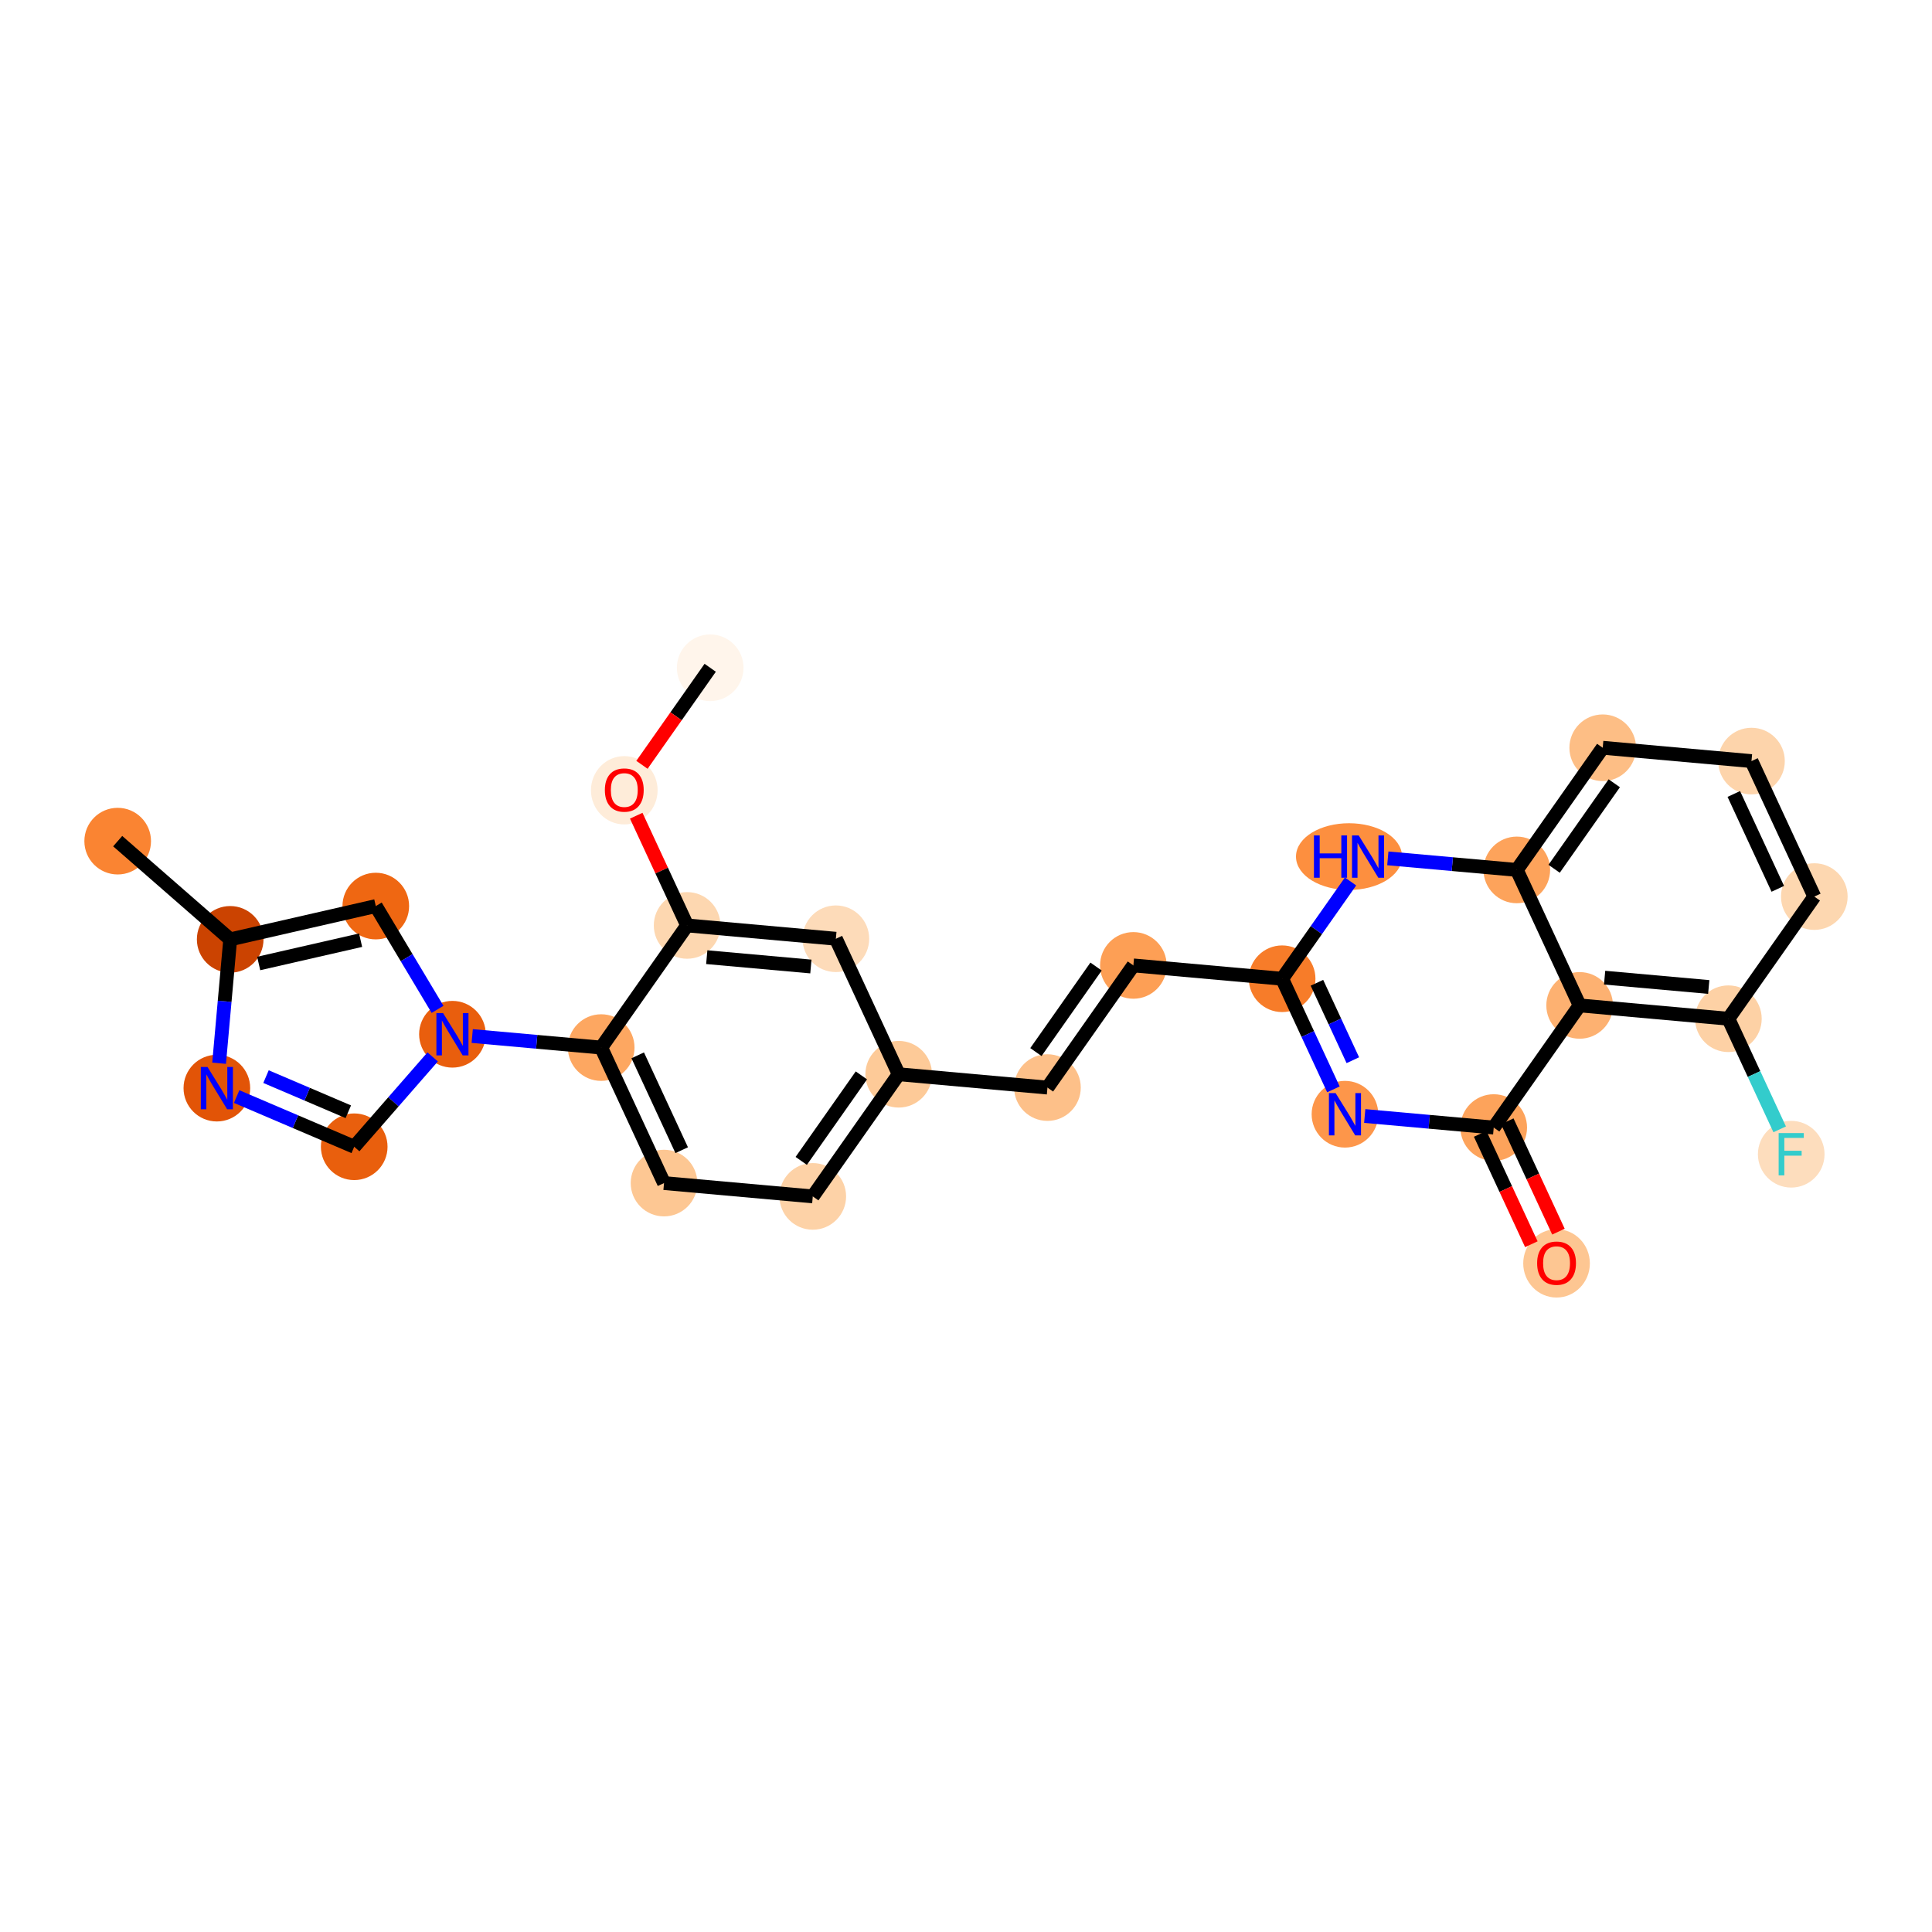 <?xml version='1.0' encoding='iso-8859-1'?>
<svg version='1.1' baseProfile='full'
              xmlns='http://www.w3.org/2000/svg'
                      xmlns:rdkit='http://www.rdkit.org/xml'
                      xmlns:xlink='http://www.w3.org/1999/xlink'
                  xml:space='preserve'
width='280px' height='280px' viewBox='0 0 280 280'>
<!-- END OF HEADER -->
<rect style='opacity:1.0;fill:#FFFFFF;stroke:none' width='280' height='280' x='0' y='0'> </rect>
<ellipse cx='102.928' cy='96.779' rx='4.329' ry='4.329'  style='fill:#FFF5EB;fill-rule:evenodd;stroke:#FFF5EB;stroke-width:1.0px;stroke-linecap:butt;stroke-linejoin:miter;stroke-opacity:1' />
<ellipse cx='90.476' cy='114.531' rx='4.329' ry='4.451'  style='fill:#FEECD9;fill-rule:evenodd;stroke:#FEECD9;stroke-width:1.0px;stroke-linecap:butt;stroke-linejoin:miter;stroke-opacity:1' />
<ellipse cx='99.582' cy='134.12' rx='4.329' ry='4.329'  style='fill:#FDD7B0;fill-rule:evenodd;stroke:#FDD7B0;stroke-width:1.0px;stroke-linecap:butt;stroke-linejoin:miter;stroke-opacity:1' />
<ellipse cx='121.14' cy='136.051' rx='4.329' ry='4.329'  style='fill:#FDDBB9;fill-rule:evenodd;stroke:#FDDBB9;stroke-width:1.0px;stroke-linecap:butt;stroke-linejoin:miter;stroke-opacity:1' />
<ellipse cx='130.247' cy='155.688' rx='4.329' ry='4.329'  style='fill:#FDCA98;fill-rule:evenodd;stroke:#FDCA98;stroke-width:1.0px;stroke-linecap:butt;stroke-linejoin:miter;stroke-opacity:1' />
<ellipse cx='151.805' cy='157.62' rx='4.329' ry='4.329'  style='fill:#FDC089;fill-rule:evenodd;stroke:#FDC089;stroke-width:1.0px;stroke-linecap:butt;stroke-linejoin:miter;stroke-opacity:1' />
<ellipse cx='164.257' cy='139.915' rx='4.329' ry='4.329'  style='fill:#FD9F55;fill-rule:evenodd;stroke:#FD9F55;stroke-width:1.0px;stroke-linecap:butt;stroke-linejoin:miter;stroke-opacity:1' />
<ellipse cx='185.816' cy='141.847' rx='4.329' ry='4.329'  style='fill:#F77C29;fill-rule:evenodd;stroke:#F77C29;stroke-width:1.0px;stroke-linecap:butt;stroke-linejoin:miter;stroke-opacity:1' />
<ellipse cx='194.922' cy='161.483' rx='4.329' ry='4.334'  style='fill:#FD964A;fill-rule:evenodd;stroke:#FD964A;stroke-width:1.0px;stroke-linecap:butt;stroke-linejoin:miter;stroke-opacity:1' />
<ellipse cx='216.481' cy='163.415' rx='4.329' ry='4.329'  style='fill:#FDA35B;fill-rule:evenodd;stroke:#FDA35B;stroke-width:1.0px;stroke-linecap:butt;stroke-linejoin:miter;stroke-opacity:1' />
<ellipse cx='225.587' cy='183.099' rx='4.329' ry='4.451'  style='fill:#FDC692;fill-rule:evenodd;stroke:#FDC692;stroke-width:1.0px;stroke-linecap:butt;stroke-linejoin:miter;stroke-opacity:1' />
<ellipse cx='228.933' cy='145.711' rx='4.329' ry='4.329'  style='fill:#FDB171;fill-rule:evenodd;stroke:#FDB171;stroke-width:1.0px;stroke-linecap:butt;stroke-linejoin:miter;stroke-opacity:1' />
<ellipse cx='250.491' cy='147.643' rx='4.329' ry='4.329'  style='fill:#FDD1A5;fill-rule:evenodd;stroke:#FDD1A5;stroke-width:1.0px;stroke-linecap:butt;stroke-linejoin:miter;stroke-opacity:1' />
<ellipse cx='259.598' cy='167.279' rx='4.329' ry='4.334'  style='fill:#FDDDBD;fill-rule:evenodd;stroke:#FDDDBD;stroke-width:1.0px;stroke-linecap:butt;stroke-linejoin:miter;stroke-opacity:1' />
<ellipse cx='262.944' cy='129.939' rx='4.329' ry='4.329'  style='fill:#FDD7B0;fill-rule:evenodd;stroke:#FDD7B0;stroke-width:1.0px;stroke-linecap:butt;stroke-linejoin:miter;stroke-opacity:1' />
<ellipse cx='253.838' cy='110.303' rx='4.329' ry='4.329'  style='fill:#FDD4AB;fill-rule:evenodd;stroke:#FDD4AB;stroke-width:1.0px;stroke-linecap:butt;stroke-linejoin:miter;stroke-opacity:1' />
<ellipse cx='232.279' cy='108.371' rx='4.329' ry='4.329'  style='fill:#FDBE85;fill-rule:evenodd;stroke:#FDBE85;stroke-width:1.0px;stroke-linecap:butt;stroke-linejoin:miter;stroke-opacity:1' />
<ellipse cx='219.827' cy='126.075' rx='4.329' ry='4.329'  style='fill:#FDA35B;fill-rule:evenodd;stroke:#FDA35B;stroke-width:1.0px;stroke-linecap:butt;stroke-linejoin:miter;stroke-opacity:1' />
<ellipse cx='195.511' cy='124.143' rx='7.187' ry='4.334'  style='fill:#FD8F3F;fill-rule:evenodd;stroke:#FD8F3F;stroke-width:1.0px;stroke-linecap:butt;stroke-linejoin:miter;stroke-opacity:1' />
<ellipse cx='117.794' cy='173.392' rx='4.329' ry='4.329'  style='fill:#FDD2A7;fill-rule:evenodd;stroke:#FDD2A7;stroke-width:1.0px;stroke-linecap:butt;stroke-linejoin:miter;stroke-opacity:1' />
<ellipse cx='96.236' cy='171.46' rx='4.329' ry='4.329'  style='fill:#FDC793;fill-rule:evenodd;stroke:#FDC793;stroke-width:1.0px;stroke-linecap:butt;stroke-linejoin:miter;stroke-opacity:1' />
<ellipse cx='87.13' cy='151.824' rx='4.329' ry='4.329'  style='fill:#FDA761;fill-rule:evenodd;stroke:#FDA761;stroke-width:1.0px;stroke-linecap:butt;stroke-linejoin:miter;stroke-opacity:1' />
<ellipse cx='65.571' cy='149.892' rx='4.329' ry='4.334'  style='fill:#E95E0D;fill-rule:evenodd;stroke:#E95E0D;stroke-width:1.0px;stroke-linecap:butt;stroke-linejoin:miter;stroke-opacity:1' />
<ellipse cx='51.336' cy='166.197' rx='4.329' ry='4.329'  style='fill:#E95F0D;fill-rule:evenodd;stroke:#E95F0D;stroke-width:1.0px;stroke-linecap:butt;stroke-linejoin:miter;stroke-opacity:1' />
<ellipse cx='31.43' cy='157.698' rx='4.329' ry='4.334'  style='fill:#E25407;fill-rule:evenodd;stroke:#E25407;stroke-width:1.0px;stroke-linecap:butt;stroke-linejoin:miter;stroke-opacity:1' />
<ellipse cx='33.362' cy='136.14' rx='4.329' ry='4.329'  style='fill:#CB4301;fill-rule:evenodd;stroke:#CB4301;stroke-width:1.0px;stroke-linecap:butt;stroke-linejoin:miter;stroke-opacity:1' />
<ellipse cx='17.056' cy='121.905' rx='4.329' ry='4.329'  style='fill:#FA8432;fill-rule:evenodd;stroke:#FA8432;stroke-width:1.0px;stroke-linecap:butt;stroke-linejoin:miter;stroke-opacity:1' />
<ellipse cx='54.462' cy='131.315' rx='4.329' ry='4.329'  style='fill:#EF6712;fill-rule:evenodd;stroke:#EF6712;stroke-width:1.0px;stroke-linecap:butt;stroke-linejoin:miter;stroke-opacity:1' />
<path class='bond-0 atom-0 atom-1' d='M 102.928,96.779 L 97.982,103.811' style='fill:none;fill-rule:evenodd;stroke:#000000;stroke-width:2.0px;stroke-linecap:butt;stroke-linejoin:miter;stroke-opacity:1' />
<path class='bond-0 atom-0 atom-1' d='M 97.982,103.811 L 93.036,110.843' style='fill:none;fill-rule:evenodd;stroke:#FF0000;stroke-width:2.0px;stroke-linecap:butt;stroke-linejoin:miter;stroke-opacity:1' />
<path class='bond-1 atom-1 atom-2' d='M 92.208,118.219 L 95.895,126.169' style='fill:none;fill-rule:evenodd;stroke:#FF0000;stroke-width:2.0px;stroke-linecap:butt;stroke-linejoin:miter;stroke-opacity:1' />
<path class='bond-1 atom-1 atom-2' d='M 95.895,126.169 L 99.582,134.12' style='fill:none;fill-rule:evenodd;stroke:#000000;stroke-width:2.0px;stroke-linecap:butt;stroke-linejoin:miter;stroke-opacity:1' />
<path class='bond-2 atom-2 atom-3' d='M 99.582,134.12 L 121.14,136.051' style='fill:none;fill-rule:evenodd;stroke:#000000;stroke-width:2.0px;stroke-linecap:butt;stroke-linejoin:miter;stroke-opacity:1' />
<path class='bond-2 atom-2 atom-3' d='M 102.429,138.721 L 117.52,140.073' style='fill:none;fill-rule:evenodd;stroke:#000000;stroke-width:2.0px;stroke-linecap:butt;stroke-linejoin:miter;stroke-opacity:1' />
<path class='bond-27 atom-21 atom-2' d='M 87.13,151.824 L 99.582,134.12' style='fill:none;fill-rule:evenodd;stroke:#000000;stroke-width:2.0px;stroke-linecap:butt;stroke-linejoin:miter;stroke-opacity:1' />
<path class='bond-3 atom-3 atom-4' d='M 121.14,136.051 L 130.247,155.688' style='fill:none;fill-rule:evenodd;stroke:#000000;stroke-width:2.0px;stroke-linecap:butt;stroke-linejoin:miter;stroke-opacity:1' />
<path class='bond-4 atom-4 atom-5' d='M 130.247,155.688 L 151.805,157.62' style='fill:none;fill-rule:evenodd;stroke:#000000;stroke-width:2.0px;stroke-linecap:butt;stroke-linejoin:miter;stroke-opacity:1' />
<path class='bond-18 atom-4 atom-19' d='M 130.247,155.688 L 117.794,173.392' style='fill:none;fill-rule:evenodd;stroke:#000000;stroke-width:2.0px;stroke-linecap:butt;stroke-linejoin:miter;stroke-opacity:1' />
<path class='bond-18 atom-4 atom-19' d='M 124.838,155.853 L 116.121,168.246' style='fill:none;fill-rule:evenodd;stroke:#000000;stroke-width:2.0px;stroke-linecap:butt;stroke-linejoin:miter;stroke-opacity:1' />
<path class='bond-5 atom-5 atom-6' d='M 151.805,157.62 L 164.257,139.915' style='fill:none;fill-rule:evenodd;stroke:#000000;stroke-width:2.0px;stroke-linecap:butt;stroke-linejoin:miter;stroke-opacity:1' />
<path class='bond-5 atom-5 atom-6' d='M 150.132,152.473 L 158.849,140.08' style='fill:none;fill-rule:evenodd;stroke:#000000;stroke-width:2.0px;stroke-linecap:butt;stroke-linejoin:miter;stroke-opacity:1' />
<path class='bond-6 atom-6 atom-7' d='M 164.257,139.915 L 185.816,141.847' style='fill:none;fill-rule:evenodd;stroke:#000000;stroke-width:2.0px;stroke-linecap:butt;stroke-linejoin:miter;stroke-opacity:1' />
<path class='bond-7 atom-7 atom-8' d='M 185.816,141.847 L 189.533,149.862' style='fill:none;fill-rule:evenodd;stroke:#000000;stroke-width:2.0px;stroke-linecap:butt;stroke-linejoin:miter;stroke-opacity:1' />
<path class='bond-7 atom-7 atom-8' d='M 189.533,149.862 L 193.25,157.877' style='fill:none;fill-rule:evenodd;stroke:#0000FF;stroke-width:2.0px;stroke-linecap:butt;stroke-linejoin:miter;stroke-opacity:1' />
<path class='bond-7 atom-7 atom-8' d='M 190.858,142.431 L 193.46,148.041' style='fill:none;fill-rule:evenodd;stroke:#000000;stroke-width:2.0px;stroke-linecap:butt;stroke-linejoin:miter;stroke-opacity:1' />
<path class='bond-7 atom-7 atom-8' d='M 193.46,148.041 L 196.062,153.652' style='fill:none;fill-rule:evenodd;stroke:#0000FF;stroke-width:2.0px;stroke-linecap:butt;stroke-linejoin:miter;stroke-opacity:1' />
<path class='bond-29 atom-18 atom-7' d='M 195.732,127.749 L 190.774,134.798' style='fill:none;fill-rule:evenodd;stroke:#0000FF;stroke-width:2.0px;stroke-linecap:butt;stroke-linejoin:miter;stroke-opacity:1' />
<path class='bond-29 atom-18 atom-7' d='M 190.774,134.798 L 185.816,141.847' style='fill:none;fill-rule:evenodd;stroke:#000000;stroke-width:2.0px;stroke-linecap:butt;stroke-linejoin:miter;stroke-opacity:1' />
<path class='bond-8 atom-8 atom-9' d='M 197.788,161.74 L 207.134,162.578' style='fill:none;fill-rule:evenodd;stroke:#0000FF;stroke-width:2.0px;stroke-linecap:butt;stroke-linejoin:miter;stroke-opacity:1' />
<path class='bond-8 atom-8 atom-9' d='M 207.134,162.578 L 216.481,163.415' style='fill:none;fill-rule:evenodd;stroke:#000000;stroke-width:2.0px;stroke-linecap:butt;stroke-linejoin:miter;stroke-opacity:1' />
<path class='bond-9 atom-9 atom-10' d='M 214.517,164.326 L 218.226,172.324' style='fill:none;fill-rule:evenodd;stroke:#000000;stroke-width:2.0px;stroke-linecap:butt;stroke-linejoin:miter;stroke-opacity:1' />
<path class='bond-9 atom-9 atom-10' d='M 218.226,172.324 L 221.935,180.321' style='fill:none;fill-rule:evenodd;stroke:#FF0000;stroke-width:2.0px;stroke-linecap:butt;stroke-linejoin:miter;stroke-opacity:1' />
<path class='bond-9 atom-9 atom-10' d='M 218.444,162.505 L 222.153,170.502' style='fill:none;fill-rule:evenodd;stroke:#000000;stroke-width:2.0px;stroke-linecap:butt;stroke-linejoin:miter;stroke-opacity:1' />
<path class='bond-9 atom-9 atom-10' d='M 222.153,170.502 L 225.862,178.5' style='fill:none;fill-rule:evenodd;stroke:#FF0000;stroke-width:2.0px;stroke-linecap:butt;stroke-linejoin:miter;stroke-opacity:1' />
<path class='bond-10 atom-9 atom-11' d='M 216.481,163.415 L 228.933,145.711' style='fill:none;fill-rule:evenodd;stroke:#000000;stroke-width:2.0px;stroke-linecap:butt;stroke-linejoin:miter;stroke-opacity:1' />
<path class='bond-11 atom-11 atom-12' d='M 228.933,145.711 L 250.491,147.643' style='fill:none;fill-rule:evenodd;stroke:#000000;stroke-width:2.0px;stroke-linecap:butt;stroke-linejoin:miter;stroke-opacity:1' />
<path class='bond-11 atom-11 atom-12' d='M 232.553,141.689 L 247.644,143.042' style='fill:none;fill-rule:evenodd;stroke:#000000;stroke-width:2.0px;stroke-linecap:butt;stroke-linejoin:miter;stroke-opacity:1' />
<path class='bond-30 atom-17 atom-11' d='M 219.827,126.075 L 228.933,145.711' style='fill:none;fill-rule:evenodd;stroke:#000000;stroke-width:2.0px;stroke-linecap:butt;stroke-linejoin:miter;stroke-opacity:1' />
<path class='bond-12 atom-12 atom-13' d='M 250.491,147.643 L 254.208,155.658' style='fill:none;fill-rule:evenodd;stroke:#000000;stroke-width:2.0px;stroke-linecap:butt;stroke-linejoin:miter;stroke-opacity:1' />
<path class='bond-12 atom-12 atom-13' d='M 254.208,155.658 L 257.925,163.673' style='fill:none;fill-rule:evenodd;stroke:#33CCCC;stroke-width:2.0px;stroke-linecap:butt;stroke-linejoin:miter;stroke-opacity:1' />
<path class='bond-13 atom-12 atom-14' d='M 250.491,147.643 L 262.944,129.939' style='fill:none;fill-rule:evenodd;stroke:#000000;stroke-width:2.0px;stroke-linecap:butt;stroke-linejoin:miter;stroke-opacity:1' />
<path class='bond-14 atom-14 atom-15' d='M 262.944,129.939 L 253.838,110.303' style='fill:none;fill-rule:evenodd;stroke:#000000;stroke-width:2.0px;stroke-linecap:butt;stroke-linejoin:miter;stroke-opacity:1' />
<path class='bond-14 atom-14 atom-15' d='M 257.651,128.815 L 251.276,115.069' style='fill:none;fill-rule:evenodd;stroke:#000000;stroke-width:2.0px;stroke-linecap:butt;stroke-linejoin:miter;stroke-opacity:1' />
<path class='bond-15 atom-15 atom-16' d='M 253.838,110.303 L 232.279,108.371' style='fill:none;fill-rule:evenodd;stroke:#000000;stroke-width:2.0px;stroke-linecap:butt;stroke-linejoin:miter;stroke-opacity:1' />
<path class='bond-16 atom-16 atom-17' d='M 232.279,108.371 L 219.827,126.075' style='fill:none;fill-rule:evenodd;stroke:#000000;stroke-width:2.0px;stroke-linecap:butt;stroke-linejoin:miter;stroke-opacity:1' />
<path class='bond-16 atom-16 atom-17' d='M 233.952,113.517 L 225.235,125.91' style='fill:none;fill-rule:evenodd;stroke:#000000;stroke-width:2.0px;stroke-linecap:butt;stroke-linejoin:miter;stroke-opacity:1' />
<path class='bond-17 atom-17 atom-18' d='M 219.827,126.075 L 210.48,125.237' style='fill:none;fill-rule:evenodd;stroke:#000000;stroke-width:2.0px;stroke-linecap:butt;stroke-linejoin:miter;stroke-opacity:1' />
<path class='bond-17 atom-17 atom-18' d='M 210.48,125.237 L 201.134,124.4' style='fill:none;fill-rule:evenodd;stroke:#0000FF;stroke-width:2.0px;stroke-linecap:butt;stroke-linejoin:miter;stroke-opacity:1' />
<path class='bond-19 atom-19 atom-20' d='M 117.794,173.392 L 96.236,171.46' style='fill:none;fill-rule:evenodd;stroke:#000000;stroke-width:2.0px;stroke-linecap:butt;stroke-linejoin:miter;stroke-opacity:1' />
<path class='bond-20 atom-20 atom-21' d='M 96.236,171.46 L 87.13,151.824' style='fill:none;fill-rule:evenodd;stroke:#000000;stroke-width:2.0px;stroke-linecap:butt;stroke-linejoin:miter;stroke-opacity:1' />
<path class='bond-20 atom-20 atom-21' d='M 98.797,166.693 L 92.423,152.948' style='fill:none;fill-rule:evenodd;stroke:#000000;stroke-width:2.0px;stroke-linecap:butt;stroke-linejoin:miter;stroke-opacity:1' />
<path class='bond-21 atom-21 atom-22' d='M 87.13,151.824 L 77.783,150.986' style='fill:none;fill-rule:evenodd;stroke:#000000;stroke-width:2.0px;stroke-linecap:butt;stroke-linejoin:miter;stroke-opacity:1' />
<path class='bond-21 atom-21 atom-22' d='M 77.783,150.986 L 68.437,150.149' style='fill:none;fill-rule:evenodd;stroke:#0000FF;stroke-width:2.0px;stroke-linecap:butt;stroke-linejoin:miter;stroke-opacity:1' />
<path class='bond-22 atom-22 atom-23' d='M 62.705,153.175 L 57.021,159.686' style='fill:none;fill-rule:evenodd;stroke:#0000FF;stroke-width:2.0px;stroke-linecap:butt;stroke-linejoin:miter;stroke-opacity:1' />
<path class='bond-22 atom-22 atom-23' d='M 57.021,159.686 L 51.336,166.197' style='fill:none;fill-rule:evenodd;stroke:#000000;stroke-width:2.0px;stroke-linecap:butt;stroke-linejoin:miter;stroke-opacity:1' />
<path class='bond-28 atom-27 atom-22' d='M 54.462,131.315 L 58.938,138.8' style='fill:none;fill-rule:evenodd;stroke:#000000;stroke-width:2.0px;stroke-linecap:butt;stroke-linejoin:miter;stroke-opacity:1' />
<path class='bond-28 atom-27 atom-22' d='M 58.938,138.8 L 63.415,146.286' style='fill:none;fill-rule:evenodd;stroke:#0000FF;stroke-width:2.0px;stroke-linecap:butt;stroke-linejoin:miter;stroke-opacity:1' />
<path class='bond-23 atom-23 atom-24' d='M 51.336,166.197 L 42.816,162.56' style='fill:none;fill-rule:evenodd;stroke:#000000;stroke-width:2.0px;stroke-linecap:butt;stroke-linejoin:miter;stroke-opacity:1' />
<path class='bond-23 atom-23 atom-24' d='M 42.816,162.56 L 34.296,158.922' style='fill:none;fill-rule:evenodd;stroke:#0000FF;stroke-width:2.0px;stroke-linecap:butt;stroke-linejoin:miter;stroke-opacity:1' />
<path class='bond-23 atom-23 atom-24' d='M 50.48,161.125 L 44.516,158.578' style='fill:none;fill-rule:evenodd;stroke:#000000;stroke-width:2.0px;stroke-linecap:butt;stroke-linejoin:miter;stroke-opacity:1' />
<path class='bond-23 atom-23 atom-24' d='M 44.516,158.578 L 38.552,156.032' style='fill:none;fill-rule:evenodd;stroke:#0000FF;stroke-width:2.0px;stroke-linecap:butt;stroke-linejoin:miter;stroke-opacity:1' />
<path class='bond-24 atom-24 atom-25' d='M 31.753,154.092 L 32.557,145.116' style='fill:none;fill-rule:evenodd;stroke:#0000FF;stroke-width:2.0px;stroke-linecap:butt;stroke-linejoin:miter;stroke-opacity:1' />
<path class='bond-24 atom-24 atom-25' d='M 32.557,145.116 L 33.362,136.14' style='fill:none;fill-rule:evenodd;stroke:#000000;stroke-width:2.0px;stroke-linecap:butt;stroke-linejoin:miter;stroke-opacity:1' />
<path class='bond-25 atom-25 atom-26' d='M 33.362,136.14 L 17.056,121.905' style='fill:none;fill-rule:evenodd;stroke:#000000;stroke-width:2.0px;stroke-linecap:butt;stroke-linejoin:miter;stroke-opacity:1' />
<path class='bond-26 atom-25 atom-27' d='M 33.362,136.14 L 54.462,131.315' style='fill:none;fill-rule:evenodd;stroke:#000000;stroke-width:2.0px;stroke-linecap:butt;stroke-linejoin:miter;stroke-opacity:1' />
<path class='bond-26 atom-25 atom-27' d='M 37.492,139.636 L 52.262,136.259' style='fill:none;fill-rule:evenodd;stroke:#000000;stroke-width:2.0px;stroke-linecap:butt;stroke-linejoin:miter;stroke-opacity:1' />
<path  class='atom-1' d='M 87.662 114.501
Q 87.662 113.029, 88.389 112.206
Q 89.116 111.384, 90.476 111.384
Q 91.835 111.384, 92.562 112.206
Q 93.29 113.029, 93.29 114.501
Q 93.29 115.99, 92.554 116.838
Q 91.818 117.678, 90.476 117.678
Q 89.125 117.678, 88.389 116.838
Q 87.662 115.998, 87.662 114.501
M 90.476 116.986
Q 91.411 116.986, 91.913 116.362
Q 92.424 115.73, 92.424 114.501
Q 92.424 113.297, 91.913 112.691
Q 91.411 112.076, 90.476 112.076
Q 89.541 112.076, 89.03 112.682
Q 88.528 113.289, 88.528 114.501
Q 88.528 115.739, 89.03 116.362
Q 89.541 116.986, 90.476 116.986
' fill='#FF0000'/>
<path  class='atom-8' d='M 193.567 158.418
L 195.576 161.665
Q 195.775 161.986, 196.095 162.566
Q 196.416 163.146, 196.433 163.18
L 196.433 158.418
L 197.247 158.418
L 197.247 164.548
L 196.407 164.548
L 194.251 160.999
Q 194 160.583, 193.732 160.107
Q 193.472 159.631, 193.394 159.483
L 193.394 164.548
L 192.597 164.548
L 192.597 158.418
L 193.567 158.418
' fill='#0000FF'/>
<path  class='atom-10' d='M 222.773 183.069
Q 222.773 181.597, 223.5 180.774
Q 224.227 179.952, 225.587 179.952
Q 226.946 179.952, 227.673 180.774
Q 228.401 181.597, 228.401 183.069
Q 228.401 184.558, 227.665 185.406
Q 226.929 186.246, 225.587 186.246
Q 224.236 186.246, 223.5 185.406
Q 222.773 184.567, 222.773 183.069
M 225.587 185.554
Q 226.522 185.554, 227.024 184.93
Q 227.535 184.298, 227.535 183.069
Q 227.535 181.865, 227.024 181.259
Q 226.522 180.645, 225.587 180.645
Q 224.652 180.645, 224.141 181.251
Q 223.639 181.857, 223.639 183.069
Q 223.639 184.307, 224.141 184.93
Q 224.652 185.554, 225.587 185.554
' fill='#FF0000'/>
<path  class='atom-13' d='M 257.775 164.214
L 261.42 164.214
L 261.42 164.916
L 258.598 164.916
L 258.598 166.777
L 261.108 166.777
L 261.108 167.487
L 258.598 167.487
L 258.598 170.344
L 257.775 170.344
L 257.775 164.214
' fill='#33CCCC'/>
<path  class='atom-18' d='M 190.428 121.078
L 191.26 121.078
L 191.26 123.684
L 194.394 123.684
L 194.394 121.078
L 195.225 121.078
L 195.225 127.208
L 194.394 127.208
L 194.394 124.377
L 191.26 124.377
L 191.26 127.208
L 190.428 127.208
L 190.428 121.078
' fill='#0000FF'/>
<path  class='atom-18' d='M 196.913 121.078
L 198.922 124.325
Q 199.121 124.645, 199.441 125.225
Q 199.762 125.805, 199.779 125.84
L 199.779 121.078
L 200.593 121.078
L 200.593 127.208
L 199.753 127.208
L 197.597 123.658
Q 197.346 123.243, 197.078 122.766
Q 196.818 122.29, 196.74 122.143
L 196.74 127.208
L 195.944 127.208
L 195.944 121.078
L 196.913 121.078
' fill='#0000FF'/>
<path  class='atom-22' d='M 64.216 146.827
L 66.225 150.074
Q 66.424 150.394, 66.744 150.974
Q 67.064 151.554, 67.082 151.589
L 67.082 146.827
L 67.896 146.827
L 67.896 152.957
L 67.056 152.957
L 64.9 149.407
Q 64.649 148.991, 64.381 148.515
Q 64.121 148.039, 64.043 147.892
L 64.043 152.957
L 63.246 152.957
L 63.246 146.827
L 64.216 146.827
' fill='#0000FF'/>
<path  class='atom-24' d='M 30.075 154.633
L 32.084 157.88
Q 32.283 158.2, 32.603 158.78
Q 32.923 159.361, 32.941 159.395
L 32.941 154.633
L 33.755 154.633
L 33.755 160.763
L 32.915 160.763
L 30.759 157.213
Q 30.508 156.798, 30.239 156.322
Q 29.98 155.845, 29.902 155.698
L 29.902 160.763
L 29.105 160.763
L 29.105 154.633
L 30.075 154.633
' fill='#0000FF'/>
</svg>
